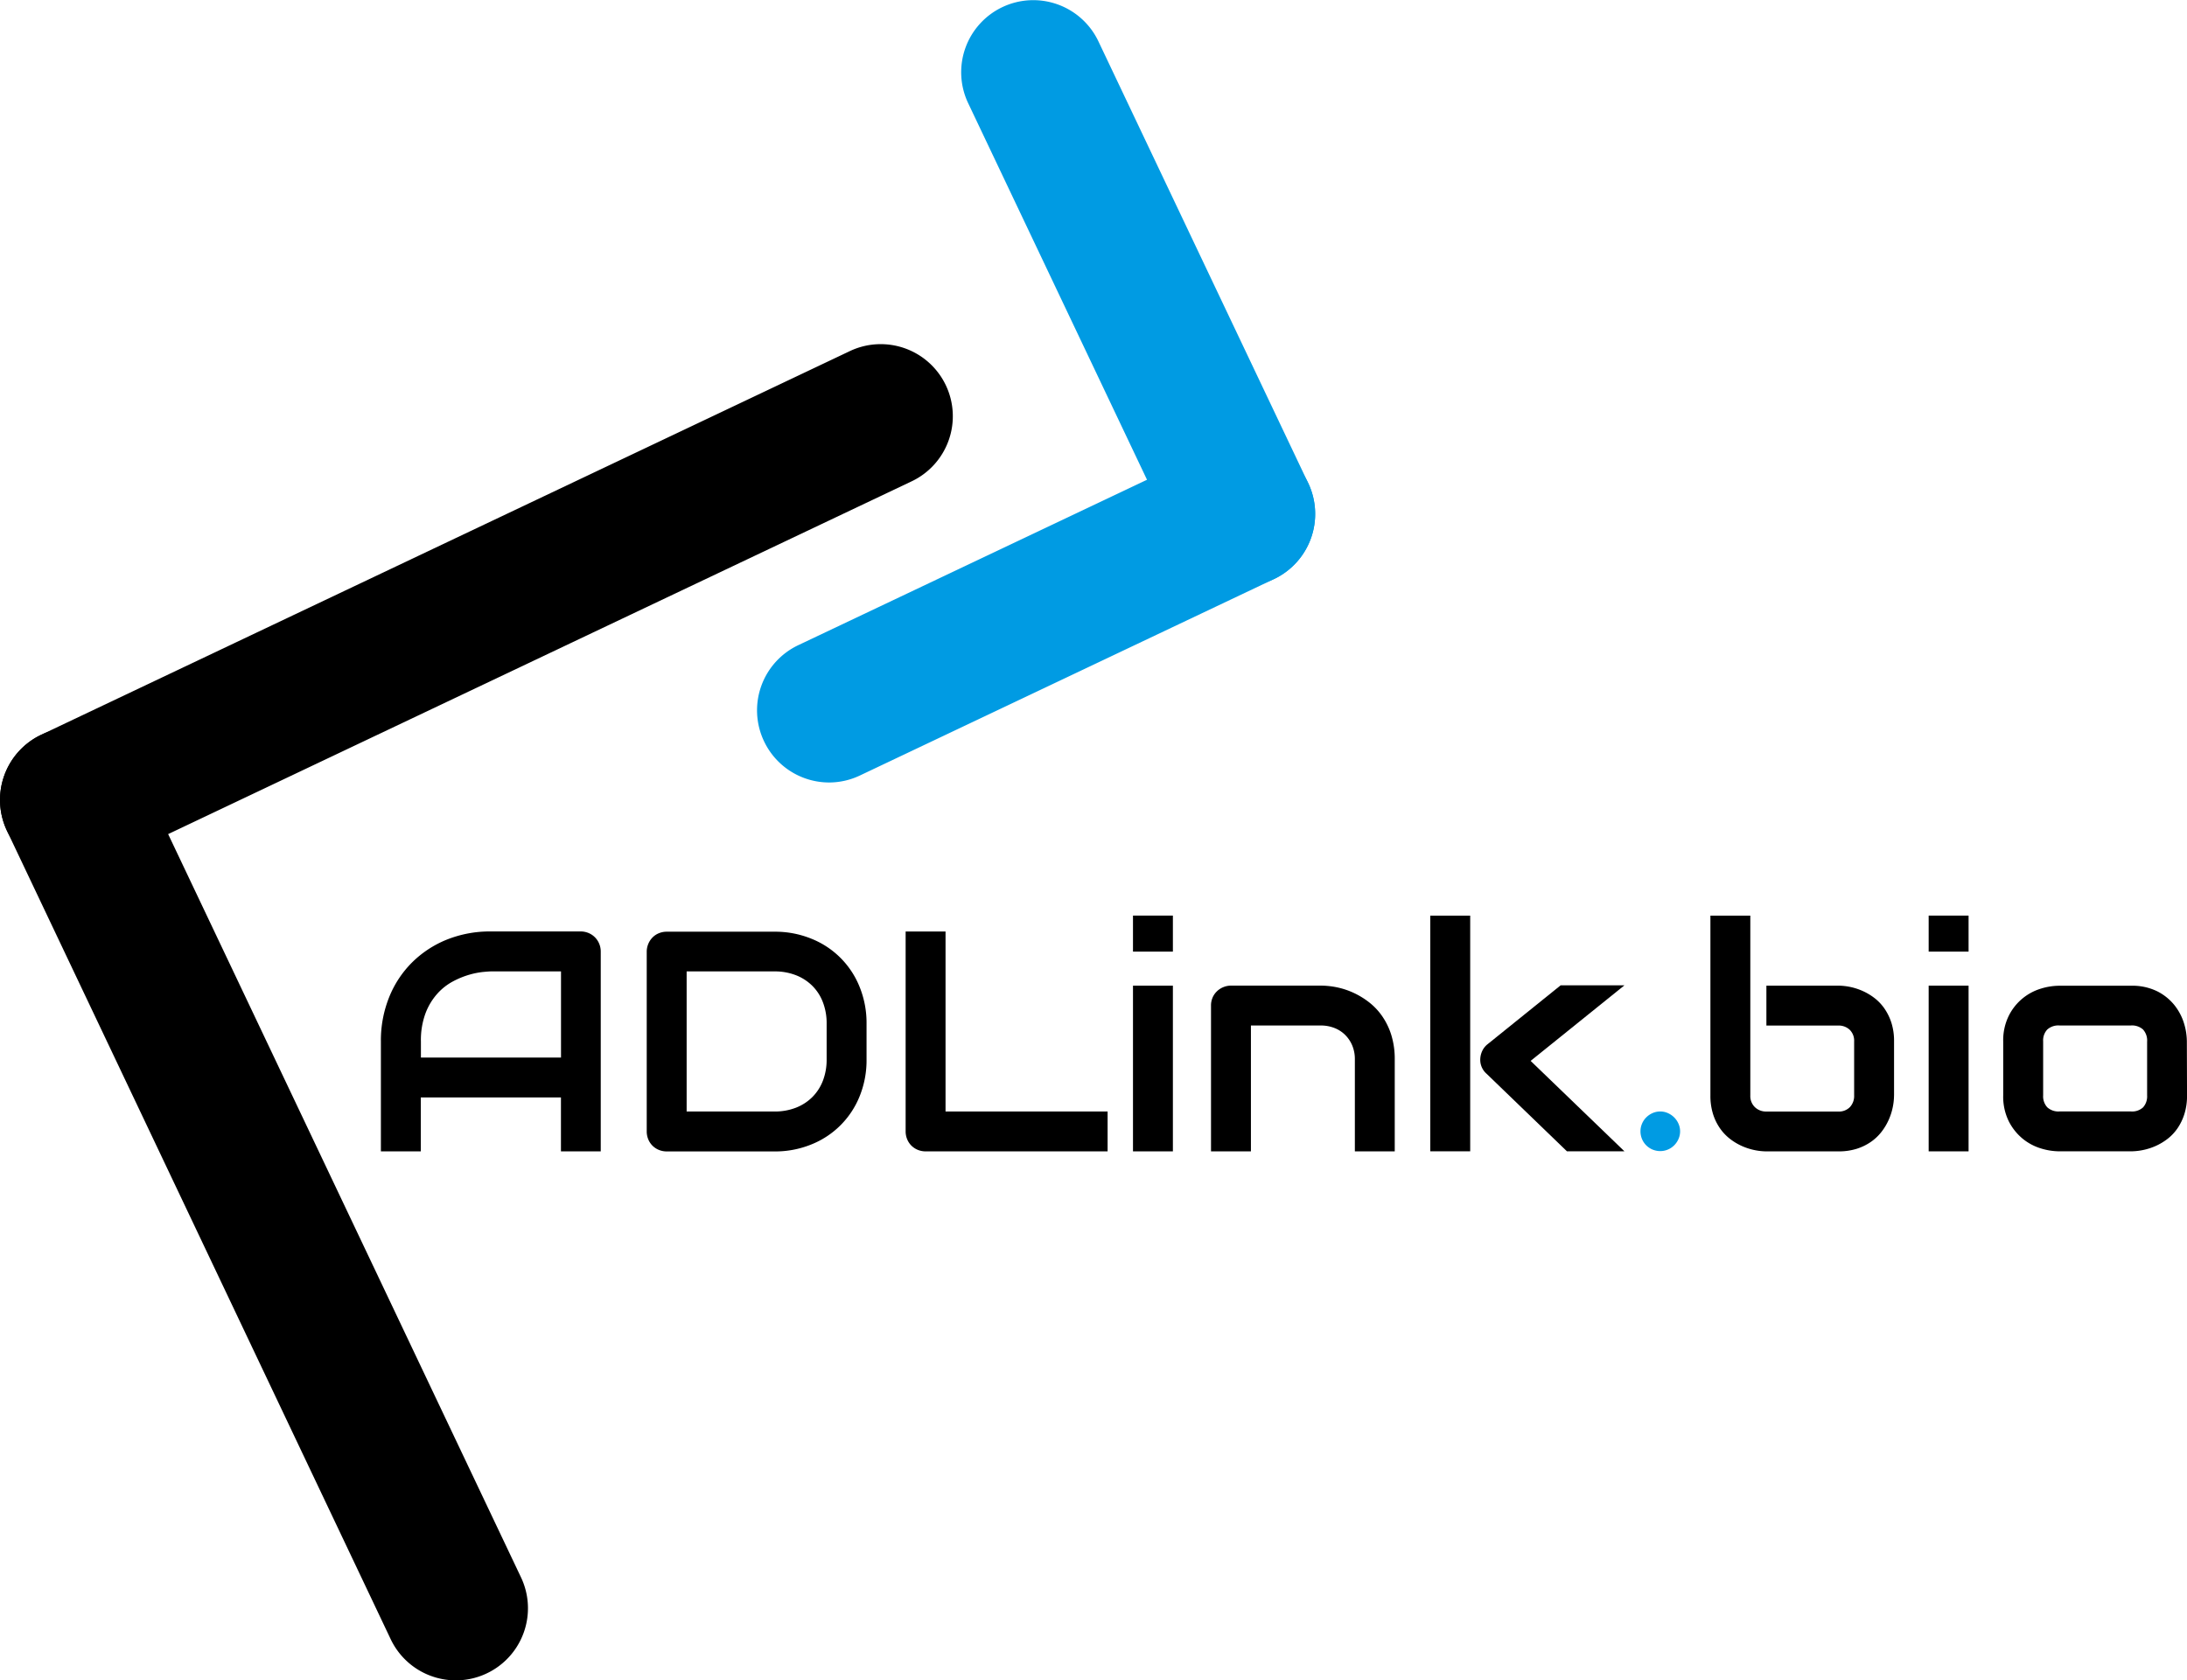<svg xmlns="http://www.w3.org/2000/svg" width="76.716" height="58.96" viewBox="0 0 76.716 58.96">
  <g id="logo" transform="translate(-39.566 -40.656)">
    <g id="Groupe_10" data-name="Groupe 10" transform="translate(39.566 52.732)">
      <path id="Ligne_39" data-name="Ligne 39" d="M.989,18.42A2.529,2.529,0,0,1-1.3,16.974L-14.759-11.389a2.529,2.529,0,0,1,1.2-3.369,2.529,2.529,0,0,1,3.369,1.2L3.272,14.806A2.53,2.53,0,0,1,.989,18.42Z" transform="translate(15.004 28.465)"/>
      <path id="Ligne_40" data-name="Ligne 40" d="M-12.472,3.517a2.529,2.529,0,0,1-2.287-1.445,2.529,2.529,0,0,1,1.2-3.369L14.806-14.759a2.529,2.529,0,0,1,3.369,1.2,2.529,2.529,0,0,1-1.2,3.369L-11.389,3.272A2.52,2.52,0,0,1-12.472,3.517Z" transform="translate(15.004 15.003)"/>
    </g>
    <g id="Groupe_11" data-name="Groupe 11" transform="translate(66.121 40.656)">
      <path id="Ligne_41" data-name="Ligne 41" d="M-5.113,5.561A2.529,2.529,0,0,1-7.4,4.115l-7.359-15.5a2.529,2.529,0,0,1,1.2-3.369,2.529,2.529,0,0,1,3.369,1.2l7.359,15.5a2.529,2.529,0,0,1-1.2,3.369A2.519,2.519,0,0,1-5.113,5.561Z" transform="translate(22.165 15.004)" fill="#009be3"/>
      <path id="Ligne_42" data-name="Ligne 42" d="M-12.472-3.052A2.529,2.529,0,0,1-14.759-4.5a2.529,2.529,0,0,1,1.2-3.369L.962-14.759a2.529,2.529,0,0,1,3.369,1.2,2.529,2.529,0,0,1-1.2,3.369L-11.389-3.3A2.519,2.519,0,0,1-12.472-3.052Z" transform="translate(15.004 30.508)" fill="#009be3"/>
    </g>
    <g id="Groupe_12" data-name="Groupe 12" transform="translate(52.93 72.783)">
      <path id="Tracé_15" data-name="Tracé 15" d="M181.053,393.973h-1.4V392.08h-4.916v1.893h-1.4v-3.857a4.072,4.072,0,0,1,.29-1.554,3.621,3.621,0,0,1,.806-1.221,3.684,3.684,0,0,1,1.221-.8,4.069,4.069,0,0,1,1.538-.285h3.152a.716.716,0,0,1,.275.054.692.692,0,0,1,.376.377.712.712,0,0,1,.054.275v7.008Zm-6.314-3.292h4.916v-3.023H177.2c-.043,0-.133.006-.272.019a2.8,2.8,0,0,0-.479.094,2.982,2.982,0,0,0-.573.232,2,2,0,0,0-.554.431,2.194,2.194,0,0,0-.417.686,2.7,2.7,0,0,0-.164,1v.565Z" transform="translate(-173.34 -385.7)"/>
      <path id="Tracé_16" data-name="Tracé 16" d="M283.287,390.727a3.355,3.355,0,0,1-.245,1.3,3.033,3.033,0,0,1-1.7,1.688,3.359,3.359,0,0,1-1.285.242h-3.776a.729.729,0,0,1-.28-.054.682.682,0,0,1-.223-.148.673.673,0,0,1-.148-.223.726.726,0,0,1-.054-.28v-6.3a.715.715,0,0,1,.054-.275.7.7,0,0,1,.148-.226.653.653,0,0,1,.223-.15.722.722,0,0,1,.28-.054h3.776a3.359,3.359,0,0,1,1.285.242,3.027,3.027,0,0,1,1.7,1.691,3.36,3.36,0,0,1,.245,1.293v1.259Zm-1.4-1.259a2.036,2.036,0,0,0-.132-.748,1.628,1.628,0,0,0-.374-.578,1.694,1.694,0,0,0-.578-.371,2.032,2.032,0,0,0-.745-.131h-3.082v4.916h3.082a2.033,2.033,0,0,0,.745-.131,1.681,1.681,0,0,0,.578-.371,1.646,1.646,0,0,0,.374-.576,2.049,2.049,0,0,0,.132-.751v-1.259Z" transform="translate(-266.254 -385.682)"/>
      <path id="Tracé_17" data-name="Tracé 17" d="M382.184,393.964h-6.379a.729.729,0,0,1-.28-.054.683.683,0,0,1-.223-.148.673.673,0,0,1-.148-.223.726.726,0,0,1-.054-.28V386.25h1.4v6.314h5.685v1.4Z" transform="translate(-356.696 -385.691)"/>
      <path id="Tracé_18" data-name="Tracé 18" d="M463.948,381.384h-1.4V380.12h1.4Zm0,7.008h-1.4v-5.814h1.4Z" transform="translate(-436.169 -380.12)"/>
      <path id="Tracé_19" data-name="Tracé 19" d="M498.994,412.884h-1.4v-3.227a1.232,1.232,0,0,0-.094-.493,1.149,1.149,0,0,0-.255-.374,1.1,1.1,0,0,0-.379-.239,1.3,1.3,0,0,0-.471-.083h-2.447v4.416h-1.4v-5.12a.7.7,0,0,1,.054-.272.669.669,0,0,1,.151-.221.7.7,0,0,1,.226-.148.712.712,0,0,1,.275-.054h3.152a2.828,2.828,0,0,1,.556.059,2.672,2.672,0,0,1,.581.191,2.79,2.79,0,0,1,.549.334,2.218,2.218,0,0,1,.462.49,2.425,2.425,0,0,1,.32.664,2.845,2.845,0,0,1,.119.85v3.227Z" transform="translate(-463.432 -404.612)"/>
      <path id="Tracé_20" data-name="Tracé 20" d="M578.268,388.4h-1.4V380.13h1.4Zm5.411,0h-2.017l-2.819-2.721a.649.649,0,0,1-.221-.538.74.74,0,0,1,.078-.283.656.656,0,0,1,.186-.223l2.555-2.06h2.238l-3.291,2.652Z" transform="translate(-540.06 -380.129)"/>
      <path id="Tracé_21" data-name="Tracé 21" d="M659.088,456.174a.666.666,0,0,1-.057.272.728.728,0,0,1-.151.221.69.69,0,0,1-.221.148.678.678,0,0,1-.266.054.708.708,0,0,1-.272-.054.69.69,0,0,1-.221-.148.68.68,0,0,1-.148-.221.69.69,0,0,1-.054-.272.667.667,0,0,1,.054-.266.69.69,0,0,1,.148-.221.72.72,0,0,1,.221-.151.662.662,0,0,1,.272-.057.637.637,0,0,1,.266.057.73.73,0,0,1,.221.151.717.717,0,0,1,.151.221A.65.65,0,0,1,659.088,456.174Z" transform="translate(-613.517 -448.606)" fill="#009be3"/>
      <path id="Tracé_22" data-name="Tracé 22" d="M690.993,386.448a2.1,2.1,0,0,1-.046.42,2.139,2.139,0,0,1-.142.439,2.042,2.042,0,0,1-.25.417,1.688,1.688,0,0,1-.371.352,1.854,1.854,0,0,1-.5.244,2.1,2.1,0,0,1-.646.091h-2.522a2.091,2.091,0,0,1-.42-.046,2.138,2.138,0,0,1-.439-.142,2.041,2.041,0,0,1-.417-.25,1.688,1.688,0,0,1-.352-.371,1.846,1.846,0,0,1-.245-.505,2.129,2.129,0,0,1-.091-.648V380.14h1.4v6.309a.54.54,0,0,0,.161.411.562.562,0,0,0,.4.153h2.522a.539.539,0,0,0,.411-.156.569.569,0,0,0,.148-.409v-1.893a.539.539,0,0,0-.156-.411.562.562,0,0,0-.4-.148h-2.522v-1.4h2.522a2.147,2.147,0,0,1,.857.188,2.044,2.044,0,0,1,.417.25,1.658,1.658,0,0,1,.349.371,1.907,1.907,0,0,1,.242.5,2.1,2.1,0,0,1,.091.646v1.893Z" transform="translate(-637.918 -380.138)"/>
      <path id="Tracé_23" data-name="Tracé 23" d="M769.9,381.384h-1.4V380.12h1.4Zm0,7.008h-1.4v-5.814h1.4Z" transform="translate(-714.21 -380.12)"/>
      <path id="Tracé_24" data-name="Tracé 24" d="M803.654,410.921a2.127,2.127,0,0,1-.091.648,1.9,1.9,0,0,1-.242.505,1.656,1.656,0,0,1-.349.371,2.068,2.068,0,0,1-.417.25,2.18,2.18,0,0,1-.864.188h-2.522a2.237,2.237,0,0,1-.635-.1,1.867,1.867,0,0,1-.638-.337,1.9,1.9,0,0,1-.49-.608,1.946,1.946,0,0,1-.2-.917v-1.893a1.944,1.944,0,0,1,.2-.911,1.859,1.859,0,0,1,1.127-.944,2.227,2.227,0,0,1,.635-.1h2.522a1.984,1.984,0,0,1,.914.193,1.817,1.817,0,0,1,.607.487,1.934,1.934,0,0,1,.337.638,2.2,2.2,0,0,1,.1.64Zm-1.4-1.883a.575.575,0,0,0-.145-.431.581.581,0,0,0-.42-.14h-2.512a.584.584,0,0,0-.425.142.558.558,0,0,0-.145.417v1.893a.569.569,0,0,0,.145.42.577.577,0,0,0,.425.145h2.512a.567.567,0,0,0,.425-.145.581.581,0,0,0,.14-.42v-1.883Z" transform="translate(-740.301 -404.612)"/>
    </g>
  </g>
</svg>
